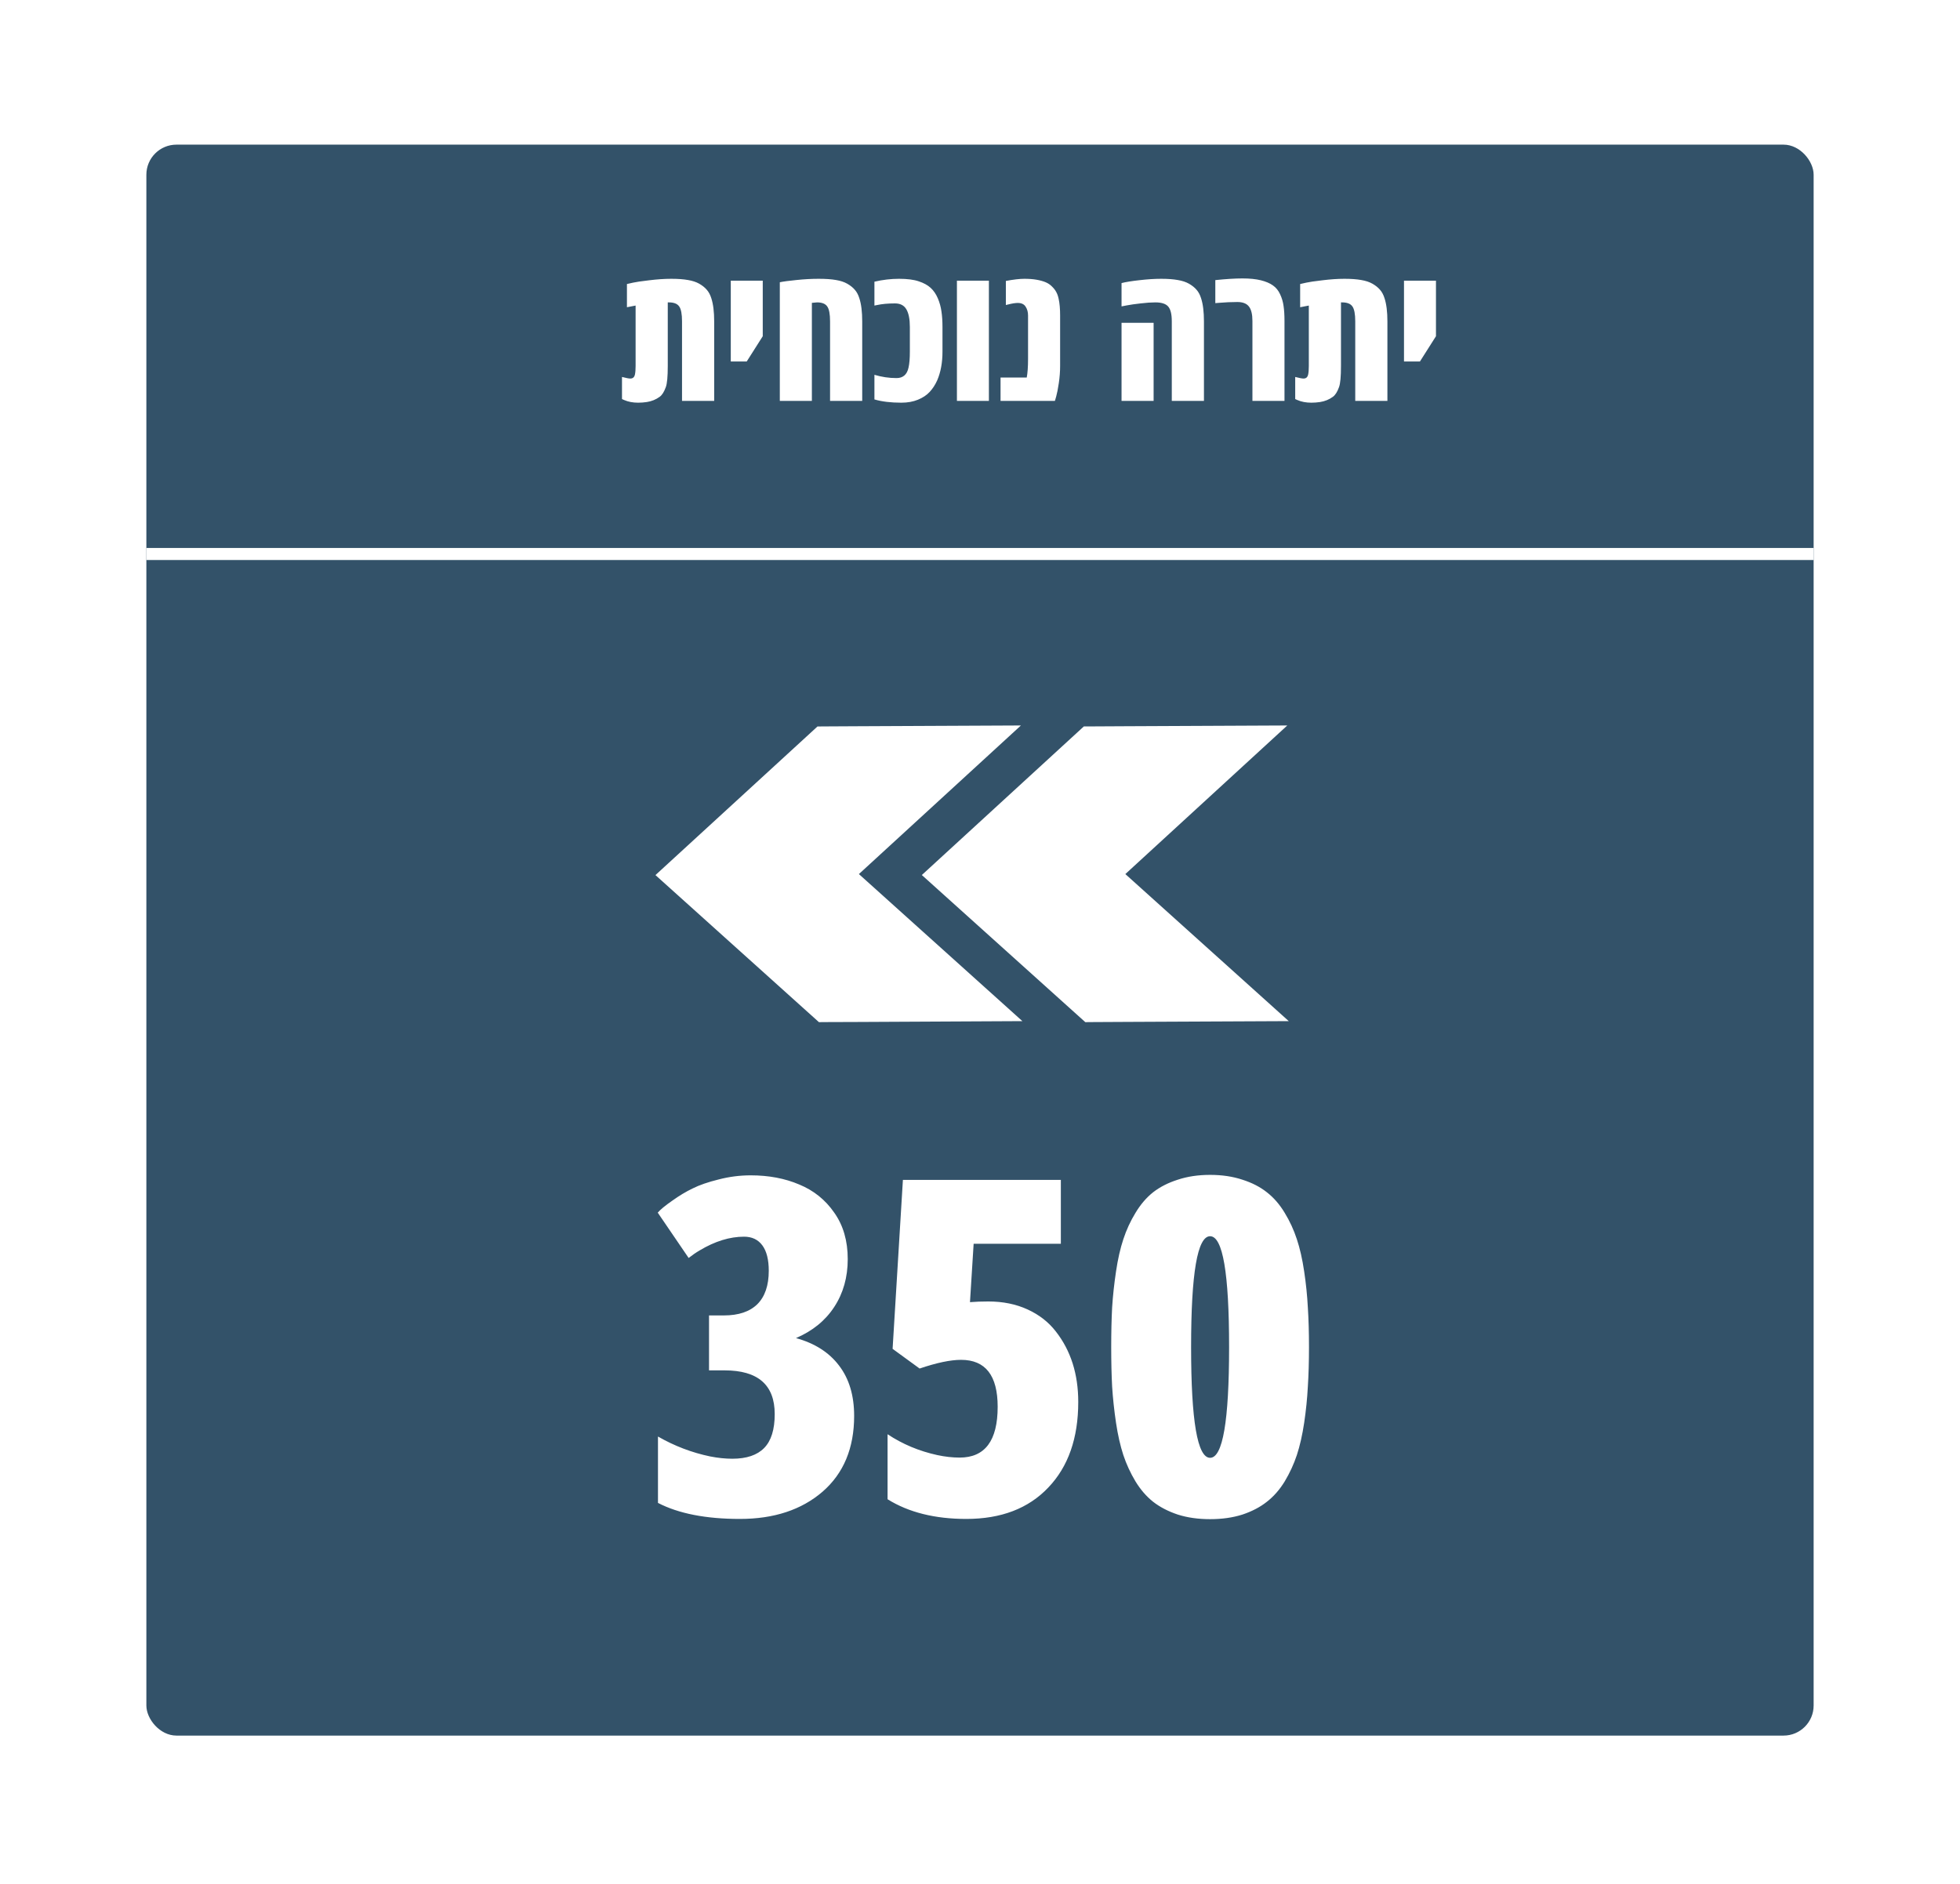 <svg width="308" height="296" viewBox="0 0 308 296" fill="none" xmlns="http://www.w3.org/2000/svg">
<g filter="url(#filter0_d_228_4890)">
<rect x="23" y="18" width="262" height="250" rx="4.729" fill="#335269"/>
</g>
<line x1="23" y1="87.054" x2="285" y2="87.054" stroke="white" stroke-width="1.892"/>
<path d="M99.5 44.411C99.92 44.313 100.755 44.191 102.005 44.045C103.255 43.889 104.412 43.81 105.477 43.81C106.541 43.81 107.42 43.874 108.113 44.001C108.816 44.118 109.407 44.313 109.886 44.587C110.364 44.86 110.755 45.173 111.058 45.524C111.37 45.876 111.609 46.32 111.775 46.857C112.078 47.775 112.229 48.991 112.229 50.505V63H107.176V50.49C107.176 49.357 107.029 48.581 106.736 48.161C106.443 47.731 105.901 47.517 105.11 47.517H104.935V57.507C104.935 59.177 104.832 60.285 104.627 60.832C104.363 61.574 104.041 62.082 103.66 62.355C103.074 62.785 102.4 63.059 101.639 63.176C101.189 63.244 100.735 63.278 100.276 63.278C99.446 63.278 98.709 63.137 98.064 62.853L97.742 62.707V59.235C98.397 59.401 98.826 59.484 99.031 59.484C99.236 59.484 99.397 59.435 99.515 59.338C99.642 59.23 99.73 59.065 99.778 58.84C99.847 58.518 99.881 58.073 99.881 57.507V48.015L98.519 48.278V44.631C98.753 44.572 99.08 44.499 99.5 44.411ZM114.837 56.804V44.103H119.861V52.834L117.342 56.804H114.837ZM122.542 63V44.352C123.099 44.235 123.973 44.118 125.164 44.001C126.355 43.874 127.513 43.81 128.636 43.81C129.769 43.81 130.682 43.874 131.375 44.001C132.078 44.118 132.669 44.313 133.147 44.587C133.626 44.86 134.017 45.173 134.319 45.524C134.632 45.876 134.871 46.32 135.037 46.857C135.34 47.775 135.491 48.991 135.491 50.505V63H130.438V50.49C130.438 49.357 130.291 48.581 129.998 48.161C129.705 47.731 129.168 47.517 128.387 47.517C128.309 47.517 128.04 47.541 127.581 47.59V63H122.542ZM137.41 44.265C138.709 43.962 139.998 43.81 141.277 43.81C142.566 43.81 143.597 43.942 144.368 44.206C145.149 44.46 145.774 44.802 146.243 45.231C146.712 45.661 147.088 46.208 147.371 46.872C147.654 47.536 147.845 48.225 147.942 48.938C148.05 49.65 148.104 50.466 148.104 51.384V55.266C148.104 56.975 147.83 58.469 147.283 59.748C146.971 60.451 146.575 61.062 146.097 61.579C145.628 62.087 145.013 62.497 144.251 62.81C143.489 63.122 142.62 63.278 141.644 63.278C139.983 63.278 138.572 63.107 137.41 62.766V58.898C138.553 59.24 139.71 59.411 140.882 59.411C141.907 59.411 142.537 58.859 142.771 57.756C142.908 57.16 142.977 56.33 142.977 55.266V51.384C142.977 50.163 142.796 49.24 142.435 48.615C142.073 47.99 141.478 47.678 140.647 47.678C139.534 47.678 138.582 47.766 137.791 47.941L137.41 48.015V44.265ZM155.398 63H150.374V44.103H155.398V63ZM158.064 44.148C159.256 43.923 160.223 43.81 160.965 43.81C161.707 43.81 162.352 43.859 162.898 43.957C163.455 44.055 163.929 44.187 164.319 44.352C164.71 44.519 165.042 44.743 165.315 45.026C165.599 45.3 165.818 45.583 165.975 45.876C166.141 46.169 166.268 46.525 166.355 46.945C166.512 47.639 166.59 48.518 166.59 49.582V57.492C166.59 58.381 166.521 59.284 166.385 60.202C166.248 61.12 166.111 61.818 165.975 62.297L165.77 63H157.229V59.323H161.346C161.482 58.61 161.551 57.624 161.551 56.364V49.582C161.551 49.035 161.424 48.571 161.17 48.19C160.926 47.8 160.516 47.605 159.939 47.605C159.549 47.605 159.031 47.688 158.387 47.853L158.064 47.927V44.148ZM179.041 44.03C180.281 43.884 181.424 43.81 182.469 43.81C183.514 43.81 184.383 43.874 185.076 44.001C185.779 44.118 186.37 44.313 186.849 44.587C187.327 44.86 187.718 45.173 188.021 45.524C188.333 45.876 188.572 46.32 188.738 46.857C189.041 47.775 189.192 48.991 189.192 50.505V63H184.139V50.49C184.139 49.367 183.948 48.591 183.567 48.161C183.187 47.731 182.518 47.517 181.561 47.517C180.896 47.517 180.12 47.57 179.231 47.678C178.353 47.775 177.635 47.878 177.078 47.985L176.243 48.147V44.484C176.878 44.318 177.811 44.167 179.041 44.03ZM181.282 63H176.243V50.725H181.282V63ZM190.979 44.016C192.679 43.84 194.1 43.752 195.242 43.752C196.395 43.752 197.361 43.85 198.143 44.045C198.924 44.24 199.554 44.509 200.032 44.851C200.521 45.192 200.896 45.656 201.16 46.242C201.434 46.818 201.614 47.429 201.702 48.073C201.8 48.718 201.849 49.509 201.849 50.446V63H196.81V50.432C196.81 49.397 196.629 48.645 196.268 48.176C195.906 47.697 195.296 47.458 194.437 47.458C193.519 47.458 192.537 47.502 191.492 47.59L190.979 47.634V44.016ZM205.291 44.411C205.711 44.313 206.546 44.191 207.796 44.045C209.046 43.889 210.203 43.81 211.268 43.81C212.332 43.81 213.211 43.874 213.904 44.001C214.607 44.118 215.198 44.313 215.677 44.587C216.155 44.86 216.546 45.173 216.849 45.524C217.161 45.876 217.4 46.32 217.566 46.857C217.869 47.775 218.021 48.991 218.021 50.505V63H212.967V50.49C212.967 49.357 212.82 48.581 212.527 48.161C212.234 47.731 211.692 47.517 210.901 47.517H210.726V57.507C210.726 59.177 210.623 60.285 210.418 60.832C210.154 61.574 209.832 62.082 209.451 62.355C208.865 62.785 208.191 63.059 207.43 63.176C206.98 63.244 206.526 63.278 206.067 63.278C205.237 63.278 204.5 63.137 203.855 62.853L203.533 62.707V59.235C204.188 59.401 204.617 59.484 204.822 59.484C205.027 59.484 205.188 59.435 205.306 59.338C205.433 59.23 205.521 59.065 205.569 58.84C205.638 58.518 205.672 58.073 205.672 57.507V48.015L204.31 48.278V44.631C204.544 44.572 204.871 44.499 205.291 44.411ZM220.628 56.804V44.103H225.652V52.834L223.133 56.804H220.628Z" fill="white"/>
<path d="M117.964 184.691C120.794 184.691 123.336 185.17 125.59 186.13C127.868 187.065 129.703 188.54 131.094 190.554C132.509 192.545 133.216 194.979 133.216 197.856C133.216 200.71 132.509 203.216 131.094 205.374C129.703 207.509 127.701 209.139 125.087 210.266C128.036 211.082 130.29 212.52 131.849 214.583C133.432 216.645 134.223 219.283 134.223 222.496C134.223 227.556 132.569 231.525 129.259 234.403C125.95 237.257 121.621 238.683 116.274 238.683C110.926 238.683 106.633 237.844 103.396 236.165V225.734C105.986 227.221 108.72 228.264 111.597 228.863C112.82 229.103 113.984 229.223 115.087 229.223C117.317 229.223 118.984 228.66 120.087 227.532C121.19 226.405 121.741 224.631 121.741 222.209C121.741 217.628 119.115 215.338 113.864 215.338H111.418V206.705H113.756C116.058 206.705 117.808 206.118 119.008 204.943C120.207 203.744 120.806 201.993 120.806 199.691C120.806 197.94 120.47 196.609 119.799 195.698C119.127 194.787 118.168 194.331 116.921 194.331C114.667 194.331 112.341 195.051 109.943 196.489C109.367 196.825 108.792 197.221 108.216 197.676L103.36 190.554C103.768 190.075 104.523 189.451 105.626 188.684C106.729 187.892 107.809 187.245 108.864 186.741C109.919 186.214 111.274 185.746 112.928 185.338C114.583 184.907 116.262 184.691 117.964 184.691ZM166.705 195.446H153L152.425 204.619C153.288 204.547 154.247 204.511 155.302 204.511C157.604 204.511 159.667 204.931 161.489 205.77C163.312 206.609 164.787 207.76 165.914 209.223C168.264 212.221 169.439 215.914 169.439 220.302C169.439 225.986 167.868 230.47 164.727 233.755C161.609 237.041 157.317 238.683 151.849 238.683C146.909 238.683 142.784 237.652 139.475 235.59V225.374C141.825 226.933 144.427 228.024 147.281 228.648C148.504 228.911 149.679 229.043 150.806 229.043C154.787 229.043 156.777 226.381 156.777 221.058C156.777 216.142 154.859 213.684 151.022 213.684C149.367 213.684 147.197 214.139 144.511 215.05L140.266 211.957L141.885 185.41H166.705V195.446ZM185.086 185.374C186.597 184.871 188.288 184.619 190.158 184.619C192.029 184.619 193.719 184.871 195.23 185.374C196.741 185.854 198.024 186.513 199.079 187.353C200.158 188.192 201.094 189.271 201.885 190.59C202.676 191.885 203.312 193.264 203.791 194.727C204.271 196.166 204.655 197.856 204.942 199.799C205.23 201.717 205.422 203.6 205.518 205.446C205.638 207.293 205.698 209.367 205.698 211.669C205.698 213.971 205.638 216.046 205.518 217.892C205.422 219.739 205.23 221.633 204.942 223.576C204.655 225.494 204.271 227.185 203.791 228.648C203.312 230.086 202.676 231.465 201.885 232.784C201.094 234.079 200.158 235.146 199.079 235.986C198.024 236.825 196.741 237.496 195.23 238C193.719 238.48 192.029 238.719 190.158 238.719C188.288 238.719 186.597 238.48 185.086 238C183.576 237.496 182.281 236.825 181.202 235.986C180.146 235.146 179.223 234.079 178.432 232.784C177.64 231.465 177.005 230.086 176.525 228.648C176.046 227.185 175.662 225.494 175.374 223.576C175.086 221.633 174.883 219.739 174.763 217.892C174.667 216.046 174.619 213.971 174.619 211.669C174.619 209.367 174.667 207.293 174.763 205.446C174.883 203.6 175.086 201.717 175.374 199.799C175.662 197.856 176.046 196.166 176.525 194.727C177.005 193.264 177.64 191.885 178.432 190.59C179.223 189.271 180.146 188.192 181.202 187.353C182.281 186.513 183.576 185.854 185.086 185.374ZM193.144 211.669C193.144 200.062 192.149 194.259 190.158 194.259C188.168 194.259 187.173 200.062 187.173 211.669C187.173 223.276 188.168 229.079 190.158 229.079C192.149 229.079 193.144 223.276 193.144 211.669Z" fill="white"/>
<path d="M170.549 160.62L171.339 160.61L176.949 160.58L202.519 160.46L176.839 137.35L202.289 114L176.719 114.12L171.119 114.15H170.319L144.859 137.5L170.549 160.62Z" fill="white"/>
<path d="M128.69 160.62L129.48 160.61L135.08 160.59L160.66 160.46L134.97 137.35L160.43 114L134.86 114.12L129.25 114.15L128.46 114.16L103 137.51L128.69 160.62Z" fill="white"/>
<defs>
<filter id="filter0_d_228_4890" x="0.3" y="0.029" width="307.401" height="295.401" filterUnits="userSpaceOnUse" color-interpolation-filters="sRGB">
<feFlood flood-opacity="0" result="BackgroundImageFix"/>
<feColorMatrix in="SourceAlpha" type="matrix" values="0 0 0 0 0 0 0 0 0 0 0 0 0 0 0 0 0 0 127 0" result="hardAlpha"/>
<feOffset dy="4.729"/>
<feGaussianBlur stdDeviation="11.35"/>
<feComposite in2="hardAlpha" operator="out"/>
<feColorMatrix type="matrix" values="0 0 0 0 0.173 0 0 0 0 0.381 0 0 0 0 0.783 0 0 0 0.15 0"/>
<feBlend mode="normal" in2="BackgroundImageFix" result="effect1_dropShadow_228_4890"/>
<feBlend mode="normal" in="SourceGraphic" in2="effect1_dropShadow_228_4890" result="shape"/>
</filter>
</defs>
</svg>
